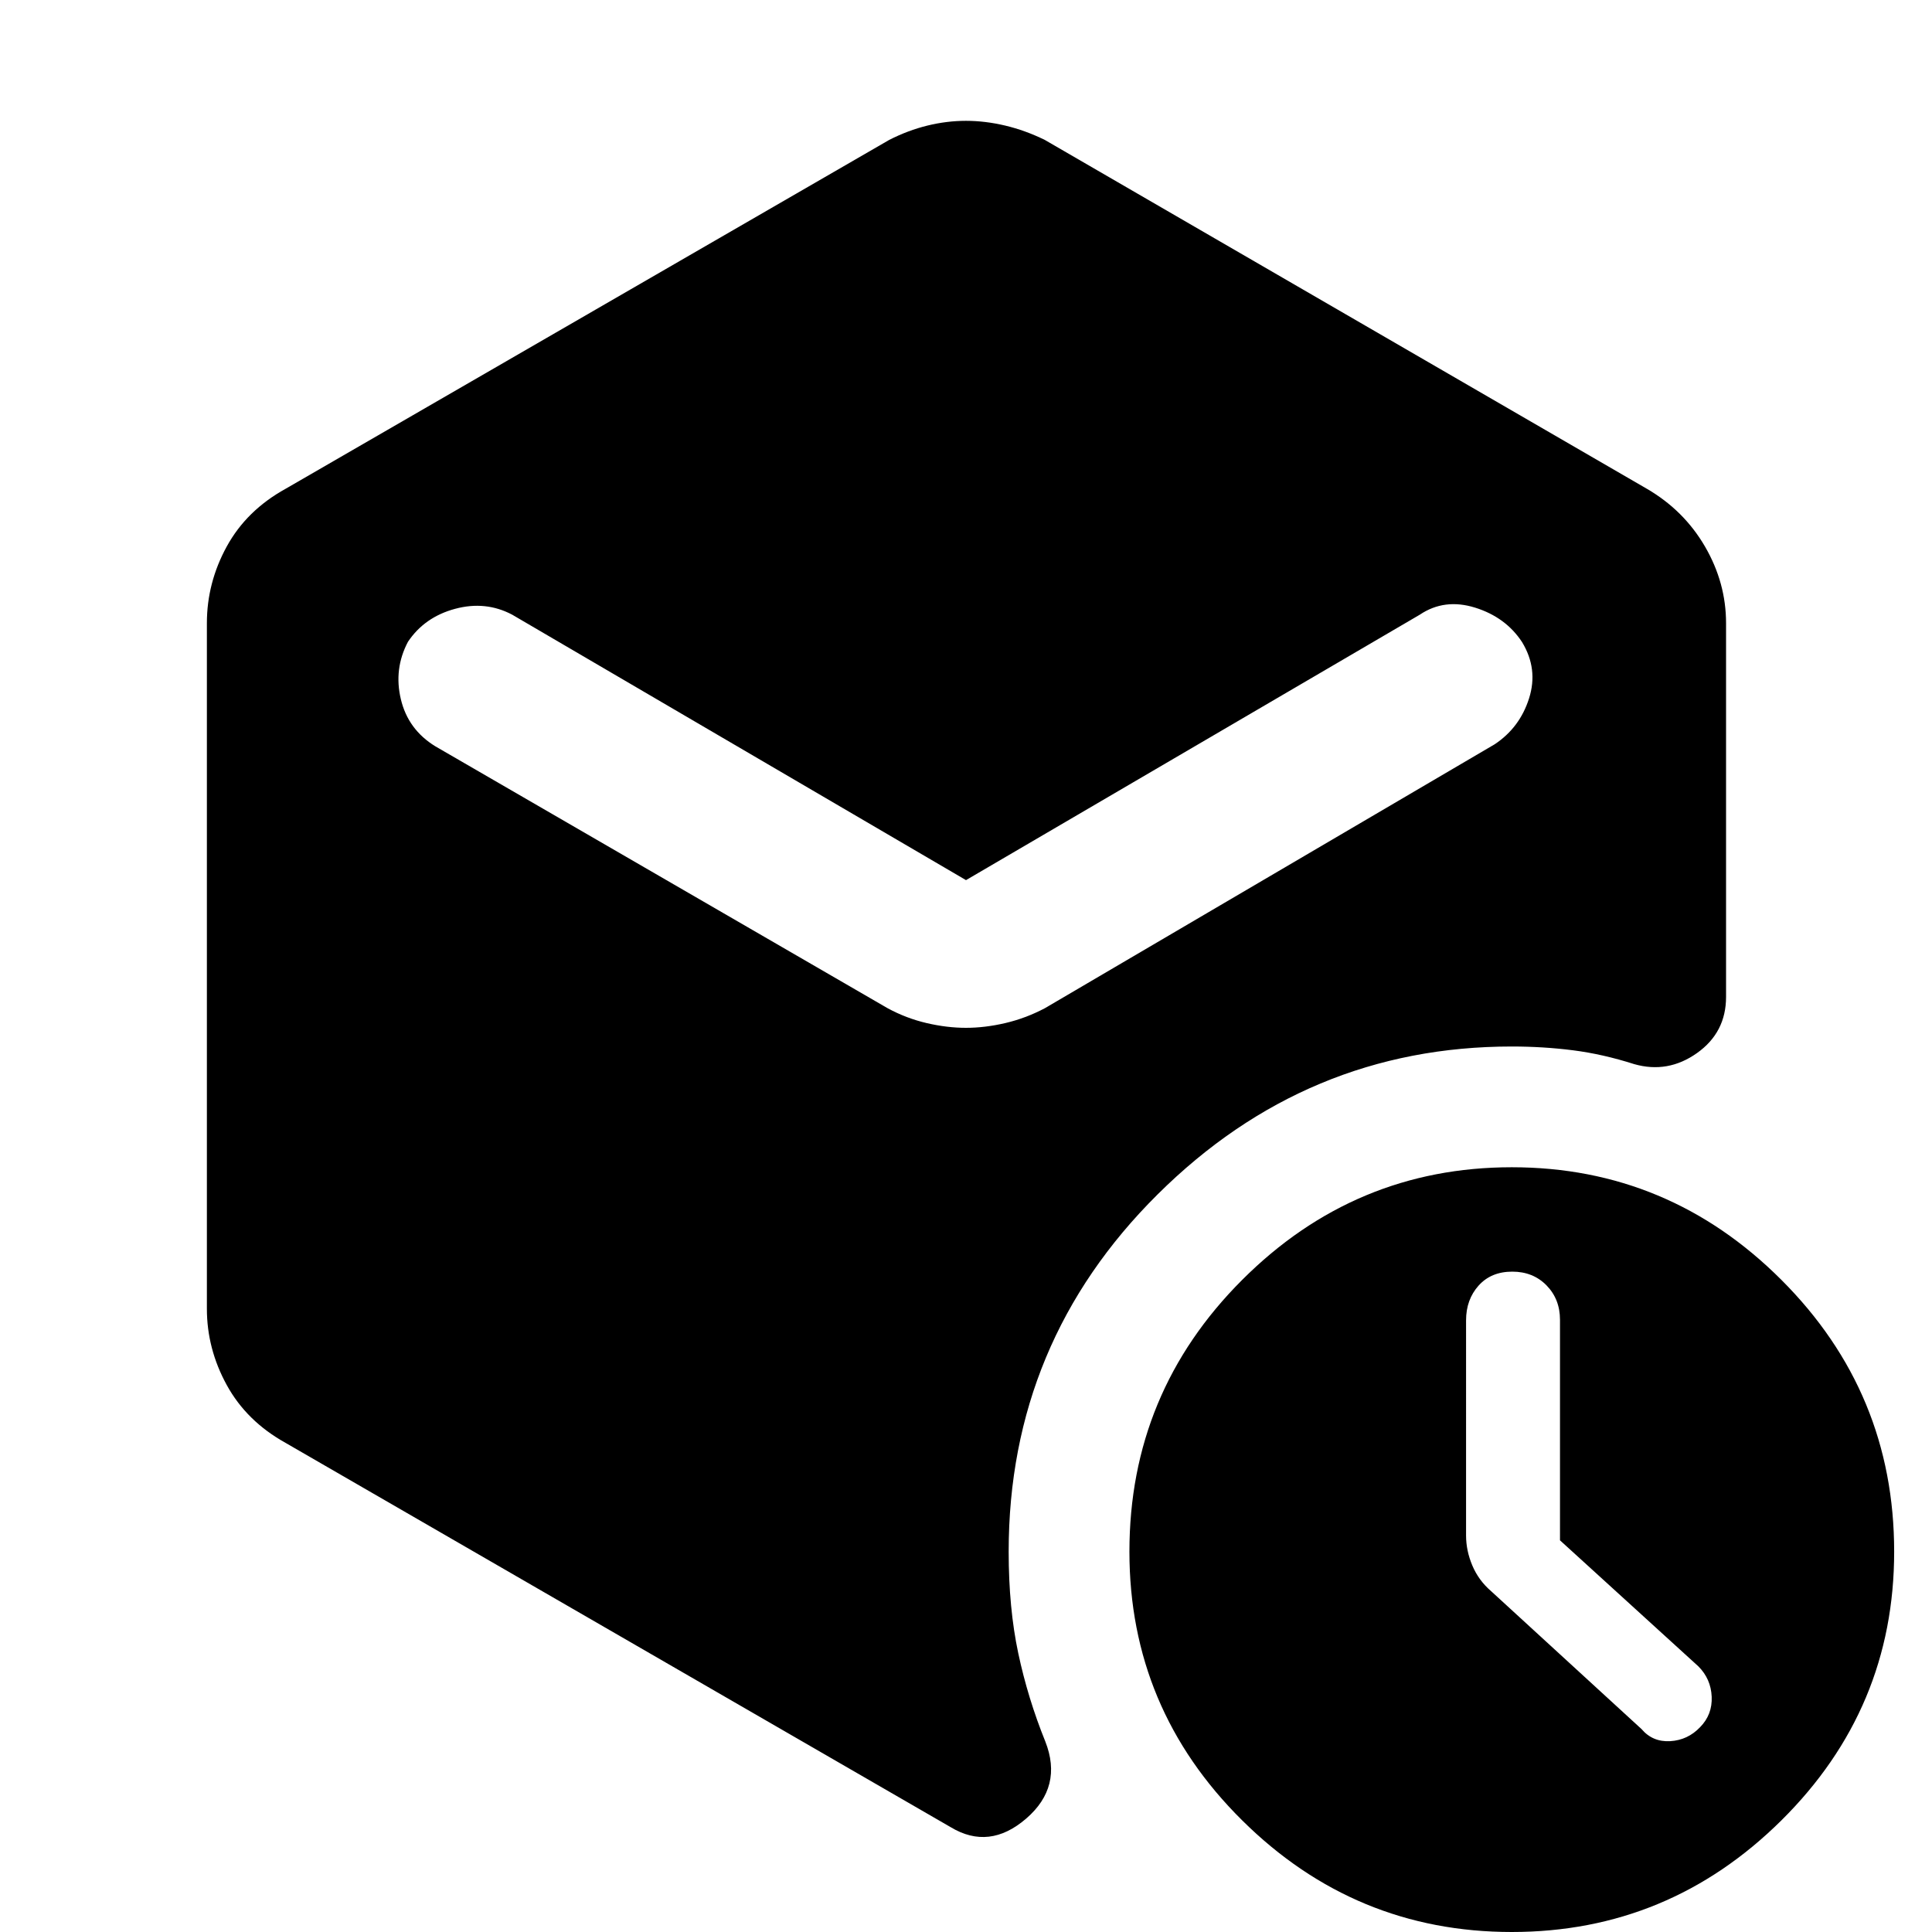<svg xmlns="http://www.w3.org/2000/svg" height="48" viewBox="0 -960 960 960" width="48"><path d="M775.15-194.62V-304.2q0-10.26-6.69-17.1-6.69-6.83-17.03-6.83-10.52 0-16.74 6.95-6.21 6.96-6.21 17.23V-197q0 7.52 3.12 14.91 3.12 7.4 9.36 12.76l74.71 68.5q5.53 6.5 14.24 6 8.72-.5 14.88-6.97 6.12-6.24 5.74-15.1-.38-8.86-6.62-15.1l-68.76-62.62ZM479.97-449.28q9.44 0 19.55-2.36 10.1-2.36 19.63-7.36L742.7-590.17q12.5-8.3 17.1-22.87 4.61-14.57-3.51-27.93-8.12-12.36-23.33-17.1-15.22-4.73-27.46 3.5L480-522.67l-225.5-131.9q-13.24-7-28.41-2.9t-23.38 16.38q-7.12 13.48-3.52 28.55 3.59 15.07 17.11 23.37L441.09-459q9.24 5 19.34 7.36 10.11 2.36 19.54 2.36ZM102.8-309.67v-340.66q0-20.09 9.86-38.1 9.86-18 29.3-28.72l299.89-173.33q9.34-4.76 18.98-7.12 9.64-2.36 19.16-2.36 9.51 0 19.48 2.36 9.96 2.36 19.68 7.12l299.13 173.33q18.44 10.72 28.92 28.72 10.47 18.01 10.47 38.1v185.7q0 17.65-14.45 27.9-14.46 10.25-31.18 5.49-15.65-5-30.45-6.88Q766.8-440 751.2-440q-102 0-176 73.5t-74 177.5q0 28.04 4.76 50.45 4.76 22.4 13.44 43.87 8.84 22.48-9.5 38.32-18.33 15.84-37.48 4.29L141.94-243.02q-19.42-10.78-29.28-28.78t-9.86-37.87ZM751.2 0q-78 0-134-55.5t-56-133.5q0-79 56-135t134-56q78 0 134 56t56 135q0 78-56 133.5T751.2 0Z"/></svg>
